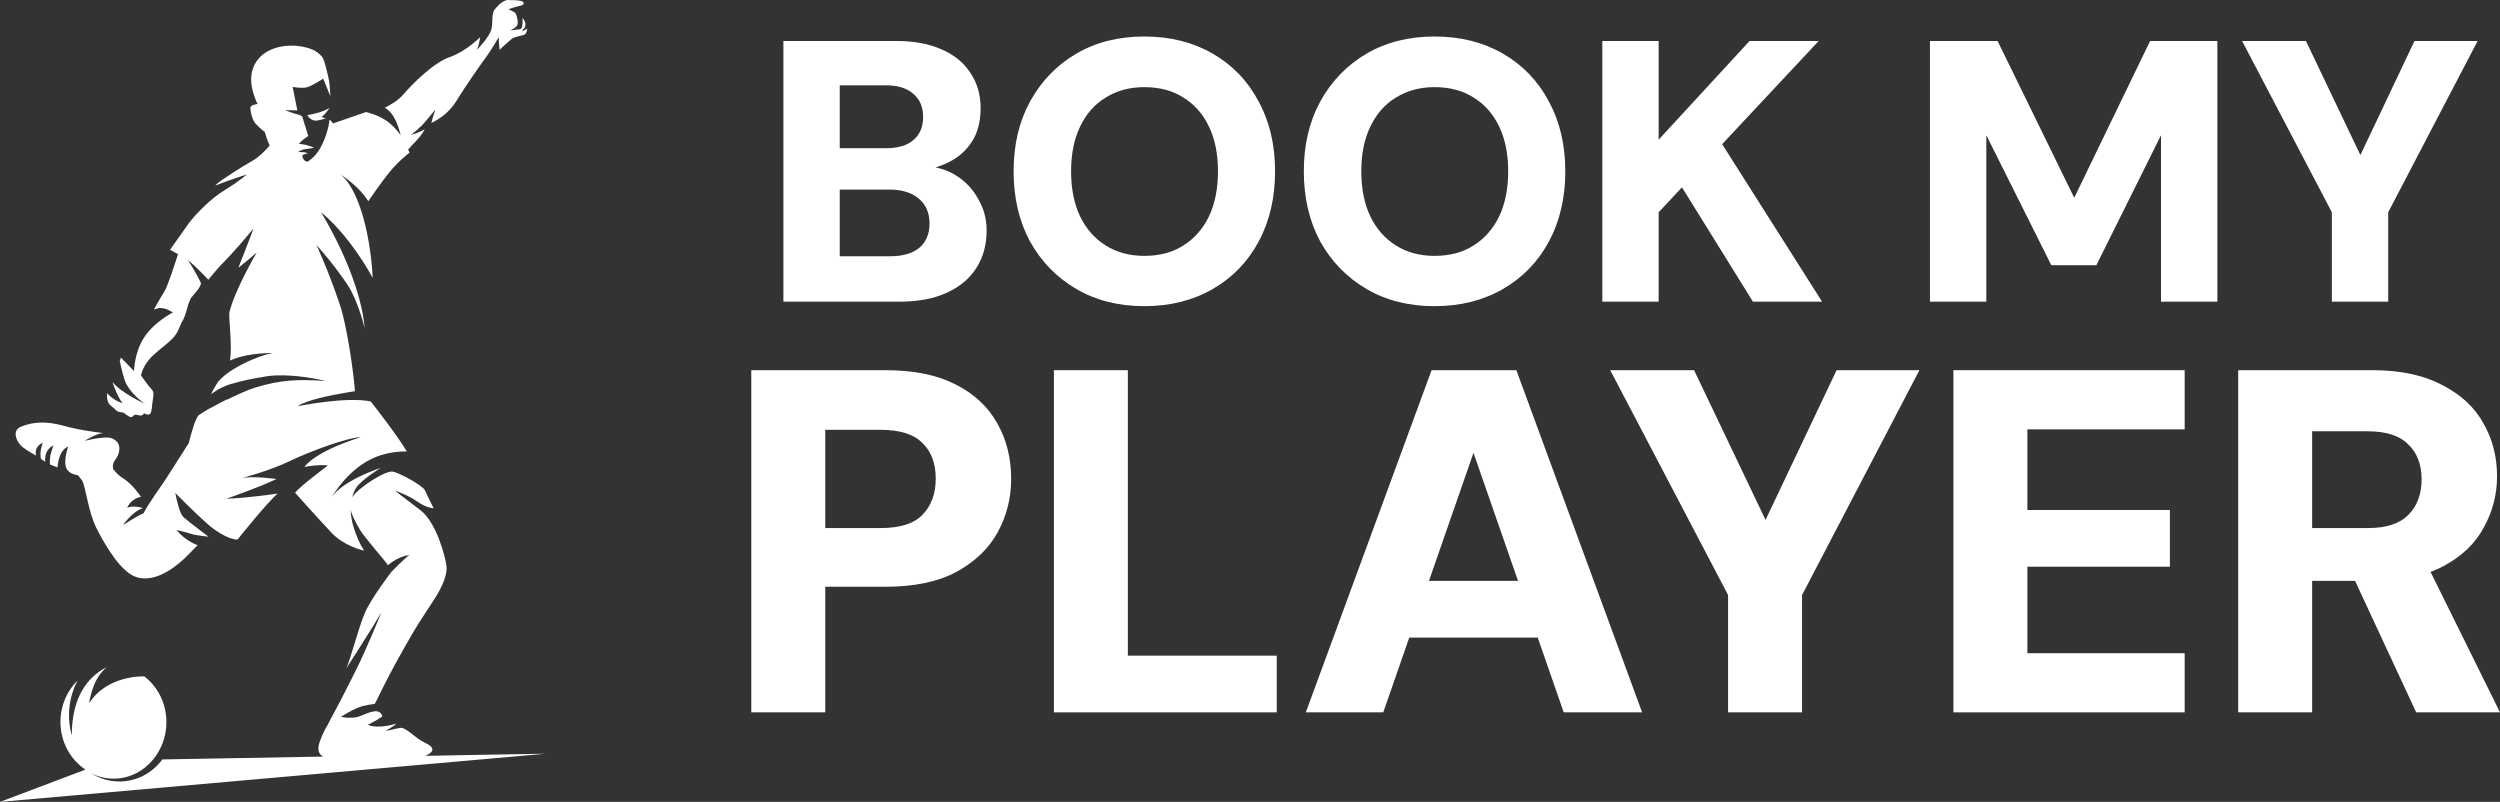 <svg width="106" height="34" viewBox="0 0 106 34" fill="none" xmlns="http://www.w3.org/2000/svg">
<rect x="0" y="0" width="106" height="34" fill="#333333" stroke="none"/>
<path d="M23.133 31.958C21.203 31.988 19.51 32.019 18.026 32.049C18.281 31.948 18.319 31.837 18.319 31.837C18.319 31.837 18.432 31.677 18.026 31.496C17.619 31.314 17.222 30.832 16.976 30.862C16.739 30.892 16.503 30.983 16.352 30.983C16.352 30.983 16.654 30.832 16.806 30.681C16.806 30.681 16.04 30.932 15.595 30.731C15.595 30.731 15.917 30.58 16.21 30.379C16.21 30.379 16.172 30.098 15.832 30.168C15.491 30.228 15.292 30.409 14.961 30.429C14.63 30.45 14.46 30.389 14.46 30.389C14.46 30.389 14.886 30.118 15.198 29.997C15.453 29.896 15.879 29.846 15.879 29.846C15.954 29.806 16.21 29.052 17.524 26.799C17.751 26.416 18.158 25.803 18.451 25.35C18.735 24.907 18.971 24.364 18.933 24.022C18.896 23.66 18.517 22.142 17.808 21.619C17.108 21.096 16.749 20.804 16.749 20.804C16.749 20.804 17.297 20.985 17.695 21.267C18.092 21.548 18.385 21.548 18.385 21.548C18.385 21.548 18.12 21.025 18.026 20.804C17.931 20.583 16.985 20.08 16.673 19.999C16.371 19.919 15.179 20.683 14.933 21.085C14.971 20.925 15.037 20.774 15.113 20.663C15.368 20.311 16.144 19.838 16.144 19.838C16.144 19.838 14.602 20.331 14.082 21.055C14.082 21.055 14.744 19.878 15.888 19.396C16.569 19.104 17.25 19.144 17.25 19.144C16.891 18.521 15.727 17.022 15.718 17.022C14.697 16.801 12.626 17.223 12.626 17.223C12.975 16.962 14.072 16.75 14.659 16.65C14.886 16.61 15.046 16.59 15.046 16.59C15.046 16.59 15.046 16.529 15.037 16.419C14.999 15.956 14.744 13.904 14.403 12.898C13.931 11.49 13.42 10.394 13.42 10.394C13.42 10.394 14.072 11.088 14.734 12.073C15.179 12.737 15.463 13.914 15.463 13.914C15.264 11.631 13.609 8.996 13.609 8.996C14.489 9.72 15.283 10.836 15.803 11.782C15.69 9.7 15.132 7.889 14.394 7.366C14.649 7.537 15.274 7.97 15.614 8.533C15.614 8.533 16.229 7.638 16.531 7.276C16.947 6.783 17.364 6.471 17.364 6.471C17.364 6.471 17.345 6.421 17.307 6.34C17.373 6.27 17.439 6.19 17.515 6.109C17.922 5.707 18.007 5.475 18.007 5.475C17.799 5.626 17.43 5.717 17.43 5.717C17.43 5.717 17.817 5.425 18.063 5.123C18.309 4.832 18.461 4.641 18.461 4.641C18.357 4.922 18.29 5.214 18.29 5.214C18.48 5.113 18.971 4.892 19.359 4.268C19.747 3.635 20.352 2.77 20.598 2.438C20.844 2.106 21.146 1.573 21.146 1.573C21.146 1.774 21.184 2.116 21.184 2.116C21.269 2.015 21.667 1.674 21.714 1.633C21.856 1.543 22.196 1.503 22.253 1.462C22.348 1.382 22.357 1.201 22.357 1.201C22.291 1.291 22.13 1.311 22.13 1.311C22.177 1.221 22.3 1.221 22.272 0.99C22.253 0.859 22.149 0.758 22.149 0.758C22.149 0.758 22.206 1.231 22.035 1.241L21.629 1.291C21.629 1.291 21.875 1.191 21.931 1.07C21.988 0.959 21.913 0.627 21.846 0.547C21.771 0.477 21.534 0.396 21.572 0.386C21.61 0.376 21.931 0.265 22.054 0.245C22.177 0.225 22.272 0.135 22.149 0.064C22.026 -0.006 21.581 0.004 21.581 0.004C21.373 -0.036 21.09 0.245 20.967 0.416C20.844 0.587 20.901 0.869 20.844 1.201C20.787 1.543 20.22 2.116 20.22 2.116C20.314 1.905 20.361 1.573 20.361 1.573C20.361 1.573 19.756 2.186 19.075 2.418C18.394 2.649 17.505 3.534 17.089 4.017C16.891 4.248 16.607 4.419 16.314 4.57C16.702 4.761 16.881 5.345 16.957 5.606C16.976 5.677 16.985 5.727 16.995 5.737C16.995 5.737 16.683 5.304 16.361 5.103C16.153 4.973 15.954 4.882 15.794 4.832C15.671 4.792 15.576 4.761 15.519 4.751L14.12 5.234C14.072 5.144 13.968 5.073 13.968 5.073C13.959 5.345 13.76 6.139 13.363 6.582C13.287 6.672 13.174 6.763 13.07 6.843C12.928 6.904 12.796 6.672 12.824 6.592C12.843 6.542 13.051 6.501 13.051 6.501C13.051 6.501 12.947 6.451 12.862 6.451C12.748 6.451 12.635 6.441 12.635 6.441C12.635 6.441 12.824 6.33 12.966 6.32C13.108 6.31 13.316 6.26 13.316 6.26C13.316 6.26 13.165 6.2 13.032 6.159C12.89 6.119 12.673 6.099 12.673 6.099C12.673 6.099 12.673 6.099 12.758 6.009C12.843 5.918 13.07 5.767 13.07 5.767L12.815 4.942C12.815 4.942 12.711 4.862 12.588 4.842C12.465 4.822 12.086 4.671 12.086 4.671L12.607 4.681L12.408 3.685C12.408 3.685 12.777 3.756 12.994 3.705C13.202 3.665 13.704 3.333 13.704 3.333L14.006 4.077C14.006 4.077 13.987 3.645 13.959 3.464C13.931 3.283 13.77 2.609 13.694 2.468C13.562 2.247 13.278 2.116 13.278 2.116C12.493 1.774 11.254 1.885 10.81 2.709C10.677 2.961 10.564 3.333 10.734 3.927C10.848 4.299 10.923 4.409 10.923 4.409C10.923 4.409 10.63 4.439 10.62 4.56C10.611 4.691 10.677 5.063 10.838 5.244C10.999 5.425 11.226 5.596 11.226 5.596C11.226 5.596 11.226 5.596 11.32 5.888C11.349 5.968 11.387 6.069 11.434 6.169C11.264 6.371 10.98 6.662 10.696 6.823C10.242 7.075 9.59 7.507 9.552 7.537C9.363 7.658 9.211 7.769 9.126 7.869C9.391 7.759 9.694 7.658 9.949 7.568C10.242 7.467 10.469 7.397 10.469 7.397C10.469 7.397 10.384 7.467 10.242 7.578C10.072 7.708 9.826 7.879 9.514 8.07C8.975 8.392 8.322 9.046 8.01 9.458C7.585 10.062 7.206 10.595 7.206 10.595C7.206 10.595 7.358 10.665 7.547 10.776C7.415 11.188 7.121 12.114 6.961 12.375C6.753 12.707 6.526 13.12 6.526 13.12L6.762 13.059C7.065 13.049 7.329 13.25 7.329 13.25C7.329 13.25 6.582 13.622 6.138 14.266C5.693 14.91 5.684 15.735 5.684 15.735C5.57 15.614 5.277 15.322 5.126 15.161C5.116 15.191 5.107 15.222 5.097 15.252C5.088 15.272 5.079 15.292 5.079 15.312C5.145 15.614 5.258 16.107 5.362 16.298C5.627 16.771 6.138 17.123 6.138 17.123C6.138 17.123 5.069 16.62 4.766 16.187C4.766 16.187 4.927 16.73 5.192 17.093C5.145 17.082 5.097 17.062 5.05 17.042C4.87 16.972 4.691 16.831 4.539 16.67C4.521 16.972 4.587 17.123 4.729 17.223C4.899 17.344 4.927 17.455 5.107 17.475C5.287 17.495 5.211 17.495 5.447 17.646C5.684 17.787 5.589 17.525 5.835 17.595C6.081 17.676 6.1 17.515 6.1 17.515C6.1 17.515 6.289 17.646 6.374 17.535C6.45 17.414 6.431 17.233 6.488 16.891C6.544 16.549 6.459 16.559 6.299 16.358C6.147 16.157 5.977 15.916 5.977 15.916C5.977 15.916 6.043 15.574 6.308 15.262C6.573 14.94 7.036 14.638 7.301 14.367C7.594 14.075 7.604 13.803 7.774 13.542C7.954 13.14 7.906 13.039 8.086 12.657C8.114 12.586 8.578 12.134 8.512 11.983C8.332 11.611 8.133 11.279 7.963 11.027C8.02 11.068 8.077 11.118 8.124 11.158C8.474 11.47 8.833 11.862 8.833 11.862C8.833 11.862 9.126 11.5 9.382 11.219C9.382 11.219 9.873 10.756 10.753 9.68C10.753 9.68 10.337 10.786 10.119 11.319C10.119 11.329 10.11 11.339 10.11 11.349C10.488 11.058 10.885 10.706 10.885 10.706C10.885 10.706 9.94 12.315 9.722 13.26C9.703 13.602 9.854 14.668 9.75 15.292C9.807 15.262 9.854 15.242 9.911 15.222C10.611 14.95 11.566 14.97 11.566 14.97C11.32 15.011 11.018 15.111 10.706 15.242C10.129 15.483 9.533 15.845 9.287 16.147L9.259 16.167C9.117 16.388 9.003 16.59 8.947 16.72C8.947 16.72 9.268 16.439 9.826 16.268L9.817 16.278C10.11 16.187 10.677 16.046 11.368 15.946C12.209 15.835 13.287 16.036 13.656 16.117C13.741 16.137 13.789 16.147 13.789 16.147C13.76 16.147 13.741 16.147 13.713 16.147C12.635 16.077 11.878 16.107 10.8 16.439C10.488 16.539 10.044 16.74 9.637 16.942L9.628 16.931C9.628 16.931 9.325 17.082 9.013 17.253C8.871 17.324 8.729 17.404 8.625 17.475C8.549 17.525 8.483 17.565 8.436 17.595C8.294 17.706 8.124 18.309 8.001 18.792C7.519 19.557 6.951 20.432 6.951 20.432C6.951 20.432 6.232 21.448 6.09 21.759C6.09 21.759 5.75 21.91 5.22 22.262C5.22 22.262 5.57 21.719 6.062 21.538C6.062 21.538 5.608 21.407 5.391 21.538C5.391 21.538 5.504 21.166 5.977 21.065C5.977 21.065 5.627 20.522 5.192 20.261C5.041 20.17 4.918 20.04 4.804 19.899C4.729 19.587 4.908 19.537 5.012 19.275C5.135 18.933 5.031 18.702 4.738 18.581C4.445 18.47 3.594 18.692 3.594 18.692C3.594 18.692 4.038 18.39 4.379 18.36C4.379 18.36 3.518 18.279 2.676 18.048C1.977 17.857 1.419 17.877 0.898 18.088C0.463 18.259 0.719 18.772 0.965 18.963C1.211 19.154 1.532 19.315 1.532 19.315C1.532 19.315 1.409 18.953 1.816 18.772C1.816 18.772 1.655 19.164 1.74 19.466L1.92 19.577C1.92 19.577 1.835 19.094 2.27 18.883C2.27 18.883 2.052 19.406 2.128 19.698L2.44 19.818C2.44 19.818 2.459 19.104 2.894 18.933C2.894 18.933 2.658 19.567 2.828 19.878C2.913 20.029 3.064 20.11 3.301 20.15C3.367 20.231 3.433 20.301 3.48 20.371C3.641 20.643 3.726 21.679 4.104 22.423C4.483 23.157 5.126 24.264 5.797 24.475C6.469 24.676 7.216 24.244 7.821 23.68L8.379 23.117C8.379 23.117 7.85 22.936 7.49 22.474C7.49 22.474 7.85 22.554 8.067 22.624C8.285 22.705 8.843 22.755 8.843 22.755C8.843 22.755 8.048 22.162 7.783 21.93C7.632 21.8 7.509 21.297 7.433 20.904C7.954 21.427 8.757 22.222 9.107 22.463C9.779 22.926 10.072 22.876 10.072 22.876C10.072 22.876 11.349 21.277 11.774 20.925C11.774 20.925 10.545 21.116 9.599 21.146C9.599 21.146 10.999 20.663 11.718 20.311C11.718 20.311 10.696 20.16 10.223 20.281C10.223 20.281 11.453 19.959 12.313 19.537C13.174 19.124 14.791 18.531 15.292 18.541C15.292 18.541 13.505 19.054 12.9 19.798C12.9 19.798 13.543 19.677 13.902 19.738C13.902 19.738 12.673 20.653 12.512 20.894C12.512 20.894 13.495 21.991 14.053 22.584C14.611 23.178 15.444 23.349 15.444 23.349C15.444 23.349 15.217 23.057 14.999 22.373C14.914 22.111 14.876 21.85 14.867 21.608C14.924 21.86 15.075 22.142 15.255 22.453C15.482 22.826 16.371 23.821 16.446 23.962C16.966 23.54 17.354 23.54 17.354 23.54C17.118 23.701 16.598 24.244 16.598 24.244C16.598 24.244 15.737 25.36 15.463 26.004C15.188 26.658 14.848 28.005 14.678 28.347C14.678 28.347 15.794 26.617 16.172 25.964C16.172 25.964 15.548 27.513 15.056 28.488C14.593 29.413 14.309 29.957 14.177 30.198C14.082 30.369 13.997 30.53 13.864 30.791C13.855 30.791 13.855 30.802 13.845 30.812C13.779 30.932 13.713 31.063 13.666 31.174C13.647 31.214 13.628 31.254 13.618 31.294C13.6 31.355 13.316 31.888 13.704 32.079C7.358 32.19 7.329 32.19 6.885 32.2C6.459 32.773 5.807 33.135 5.06 33.135C4.625 33.135 4.208 33.004 3.859 32.783C4.152 32.934 4.473 33.014 4.814 33.014C5.485 33.014 6.081 32.703 6.488 32.21C6.838 31.787 7.055 31.234 7.055 30.62C7.055 29.816 6.686 29.112 6.119 28.679C6.1 28.679 4.549 28.609 3.783 29.816C3.783 29.816 3.877 28.901 4.426 28.378C4.464 28.337 4.502 28.307 4.539 28.277C4.454 28.317 4.379 28.367 4.294 28.418C3.556 28.901 3.045 29.756 3.045 31.174C3.045 31.174 2.79 30.45 3.026 29.534C3.083 29.313 3.168 29.082 3.291 28.85C2.847 29.283 2.563 29.916 2.563 30.61C2.563 31.465 2.989 32.21 3.622 32.632L0 34L23.133 31.958Z" fill="white"/>
<path d="M13.981 4.57C13.981 4.57 13.829 4.671 13.611 4.741C13.384 4.822 13.033 4.882 13.033 4.882C13.033 4.882 13.118 5.074 13.346 5.114C13.469 5.134 13.829 5.013 13.829 5.013C13.744 5.013 13.63 4.953 13.63 4.953C13.753 4.902 13.981 4.57 13.981 4.57Z" fill="white"/>
<path d="M33.216 12.791V1.737H37.978C38.754 1.737 39.407 1.858 39.938 2.101C40.468 2.332 40.872 2.664 41.148 3.095C41.435 3.517 41.578 4.017 41.578 4.596C41.578 5.154 41.456 5.622 41.212 6.001C40.968 6.38 40.644 6.67 40.24 6.87C39.847 7.07 39.412 7.191 38.934 7.233L39.189 7.043C39.709 7.064 40.166 7.201 40.559 7.454C40.952 7.706 41.26 8.038 41.483 8.449C41.716 8.849 41.833 9.291 41.833 9.775C41.833 10.375 41.69 10.902 41.403 11.354C41.116 11.807 40.697 12.16 40.145 12.412C39.592 12.665 38.923 12.791 38.138 12.791H33.216ZM35.605 10.865H37.739C38.27 10.865 38.679 10.749 38.966 10.517C39.263 10.275 39.412 9.928 39.412 9.475C39.412 9.022 39.258 8.67 38.95 8.417C38.653 8.164 38.239 8.038 37.708 8.038H35.605V10.865ZM35.605 6.285H37.564C38.074 6.285 38.462 6.169 38.727 5.938C39.003 5.706 39.141 5.38 39.141 4.959C39.141 4.538 39.003 4.211 38.727 3.98C38.462 3.738 38.069 3.617 37.548 3.617H35.605V6.285Z" fill="white"/>
<path d="M48.52 12.981C47.426 12.981 46.465 12.739 45.637 12.254C44.809 11.77 44.156 11.102 43.678 10.249C43.211 9.386 42.977 8.391 42.977 7.264C42.977 6.138 43.211 5.148 43.678 4.296C44.156 3.432 44.809 2.759 45.637 2.274C46.465 1.79 47.426 1.548 48.52 1.548C49.614 1.548 50.58 1.79 51.419 2.274C52.258 2.759 52.906 3.432 53.362 4.296C53.83 5.148 54.063 6.138 54.063 7.264C54.063 8.391 53.83 9.386 53.362 10.249C52.906 11.102 52.258 11.77 51.419 12.254C50.58 12.739 49.614 12.981 48.52 12.981ZM48.52 10.849C49.168 10.849 49.72 10.702 50.177 10.407C50.644 10.112 51.005 9.701 51.26 9.175C51.515 8.638 51.642 8.001 51.642 7.264C51.642 6.527 51.515 5.896 51.26 5.369C51.005 4.832 50.644 4.422 50.177 4.138C49.72 3.843 49.168 3.695 48.52 3.695C47.894 3.695 47.347 3.843 46.88 4.138C46.412 4.422 46.051 4.832 45.796 5.369C45.542 5.896 45.414 6.527 45.414 7.264C45.414 8.001 45.542 8.638 45.796 9.175C46.051 9.701 46.412 10.112 46.88 10.407C47.347 10.702 47.894 10.849 48.52 10.849Z" fill="white"/>
<path d="M60.825 12.981C59.732 12.981 58.771 12.739 57.942 12.254C57.114 11.77 56.461 11.102 55.983 10.249C55.516 9.386 55.282 8.391 55.282 7.264C55.282 6.138 55.516 5.148 55.983 4.296C56.461 3.432 57.114 2.759 57.942 2.274C58.771 1.79 59.732 1.548 60.825 1.548C61.919 1.548 62.886 1.79 63.724 2.274C64.563 2.759 65.211 3.432 65.668 4.296C66.135 5.148 66.369 6.138 66.369 7.264C66.369 8.391 66.135 9.386 65.668 10.249C65.211 11.102 64.563 11.77 63.724 12.254C62.886 12.739 61.919 12.981 60.825 12.981ZM60.825 10.849C61.473 10.849 62.025 10.702 62.482 10.407C62.949 10.112 63.31 9.701 63.565 9.175C63.82 8.638 63.947 8.001 63.947 7.264C63.947 6.527 63.82 5.896 63.565 5.369C63.31 4.832 62.949 4.422 62.482 4.138C62.025 3.843 61.473 3.695 60.825 3.695C60.199 3.695 59.652 3.843 59.185 4.138C58.718 4.422 58.356 4.832 58.102 5.369C57.847 5.896 57.719 6.527 57.719 7.264C57.719 8.001 57.847 8.638 58.102 9.175C58.356 9.701 58.718 10.112 59.185 10.407C59.652 10.702 60.199 10.849 60.825 10.849Z" fill="white"/>
<path d="M67.938 12.791V1.737H70.327V5.922L74.182 1.737H77.113L73.019 6.112L77.256 12.791H74.325L71.315 7.943L70.327 9.001V12.791H67.938Z" fill="white"/>
<path d="M81.83 12.791V1.737H84.698L87.947 8.386L91.165 1.737H94.016V12.791H91.627V5.733L88.887 11.244H86.975L84.22 5.733V12.791H81.83Z" fill="white"/>
<path d="M98.871 12.791V9.001L95.064 1.737H97.772L100.304 7.043H99.859L102.375 1.737H105.051L101.26 9.001V12.791H98.871Z" fill="white"/>
<path d="M31.855 30.204V15.696H37.542C38.741 15.696 39.73 15.896 40.511 16.297C41.305 16.698 41.898 17.25 42.288 17.955C42.678 18.646 42.873 19.427 42.873 20.297C42.873 21.112 42.685 21.865 42.309 22.556C41.932 23.247 41.354 23.807 40.574 24.235C39.793 24.663 38.782 24.878 37.542 24.878H34.991V30.204H31.855ZM34.991 22.39H37.333C38.155 22.39 38.748 22.204 39.11 21.831C39.486 21.444 39.675 20.933 39.675 20.297C39.675 19.648 39.486 19.143 39.11 18.784C38.748 18.411 38.155 18.224 37.333 18.224H34.991V22.39Z" fill="white"/>
<path d="M44.685 30.204V15.696H47.821V27.8H54.134V30.204H44.685Z" fill="white"/>
<path d="M55.367 30.204L60.699 15.696H64.294L69.626 30.204H66.302L62.476 19.199L58.65 30.204H55.367ZM57.688 27.033L58.524 24.629H66.197L67.012 27.033H57.688Z" fill="white"/>
<path d="M73.271 30.204V25.23L68.274 15.696H71.829L75.153 22.66H74.567L77.871 15.696H81.383L76.407 25.23V30.204H73.271Z" fill="white"/>
<path d="M82.825 30.204V15.696H92.63V18.204H85.961V21.624H92.003V24.028H85.961V27.696H92.63V30.204H82.825Z" fill="white"/>
<path d="M94.899 30.204V15.696H100.585C101.77 15.696 102.753 15.903 103.533 16.318C104.328 16.718 104.913 17.257 105.289 17.934C105.68 18.611 105.875 19.364 105.875 20.194C105.875 20.967 105.687 21.693 105.31 22.37C104.948 23.047 104.376 23.593 103.596 24.007C102.815 24.422 101.805 24.629 100.565 24.629H98.035V30.204H94.899ZM102.446 30.204L99.498 23.862H102.864L106 30.204H102.446ZM98.035 22.39H100.397C101.178 22.39 101.749 22.204 102.112 21.831C102.488 21.458 102.676 20.953 102.676 20.318C102.676 19.696 102.488 19.206 102.112 18.846C101.749 18.473 101.178 18.287 100.397 18.287H98.035V22.39Z" fill="white"/>
</svg>
